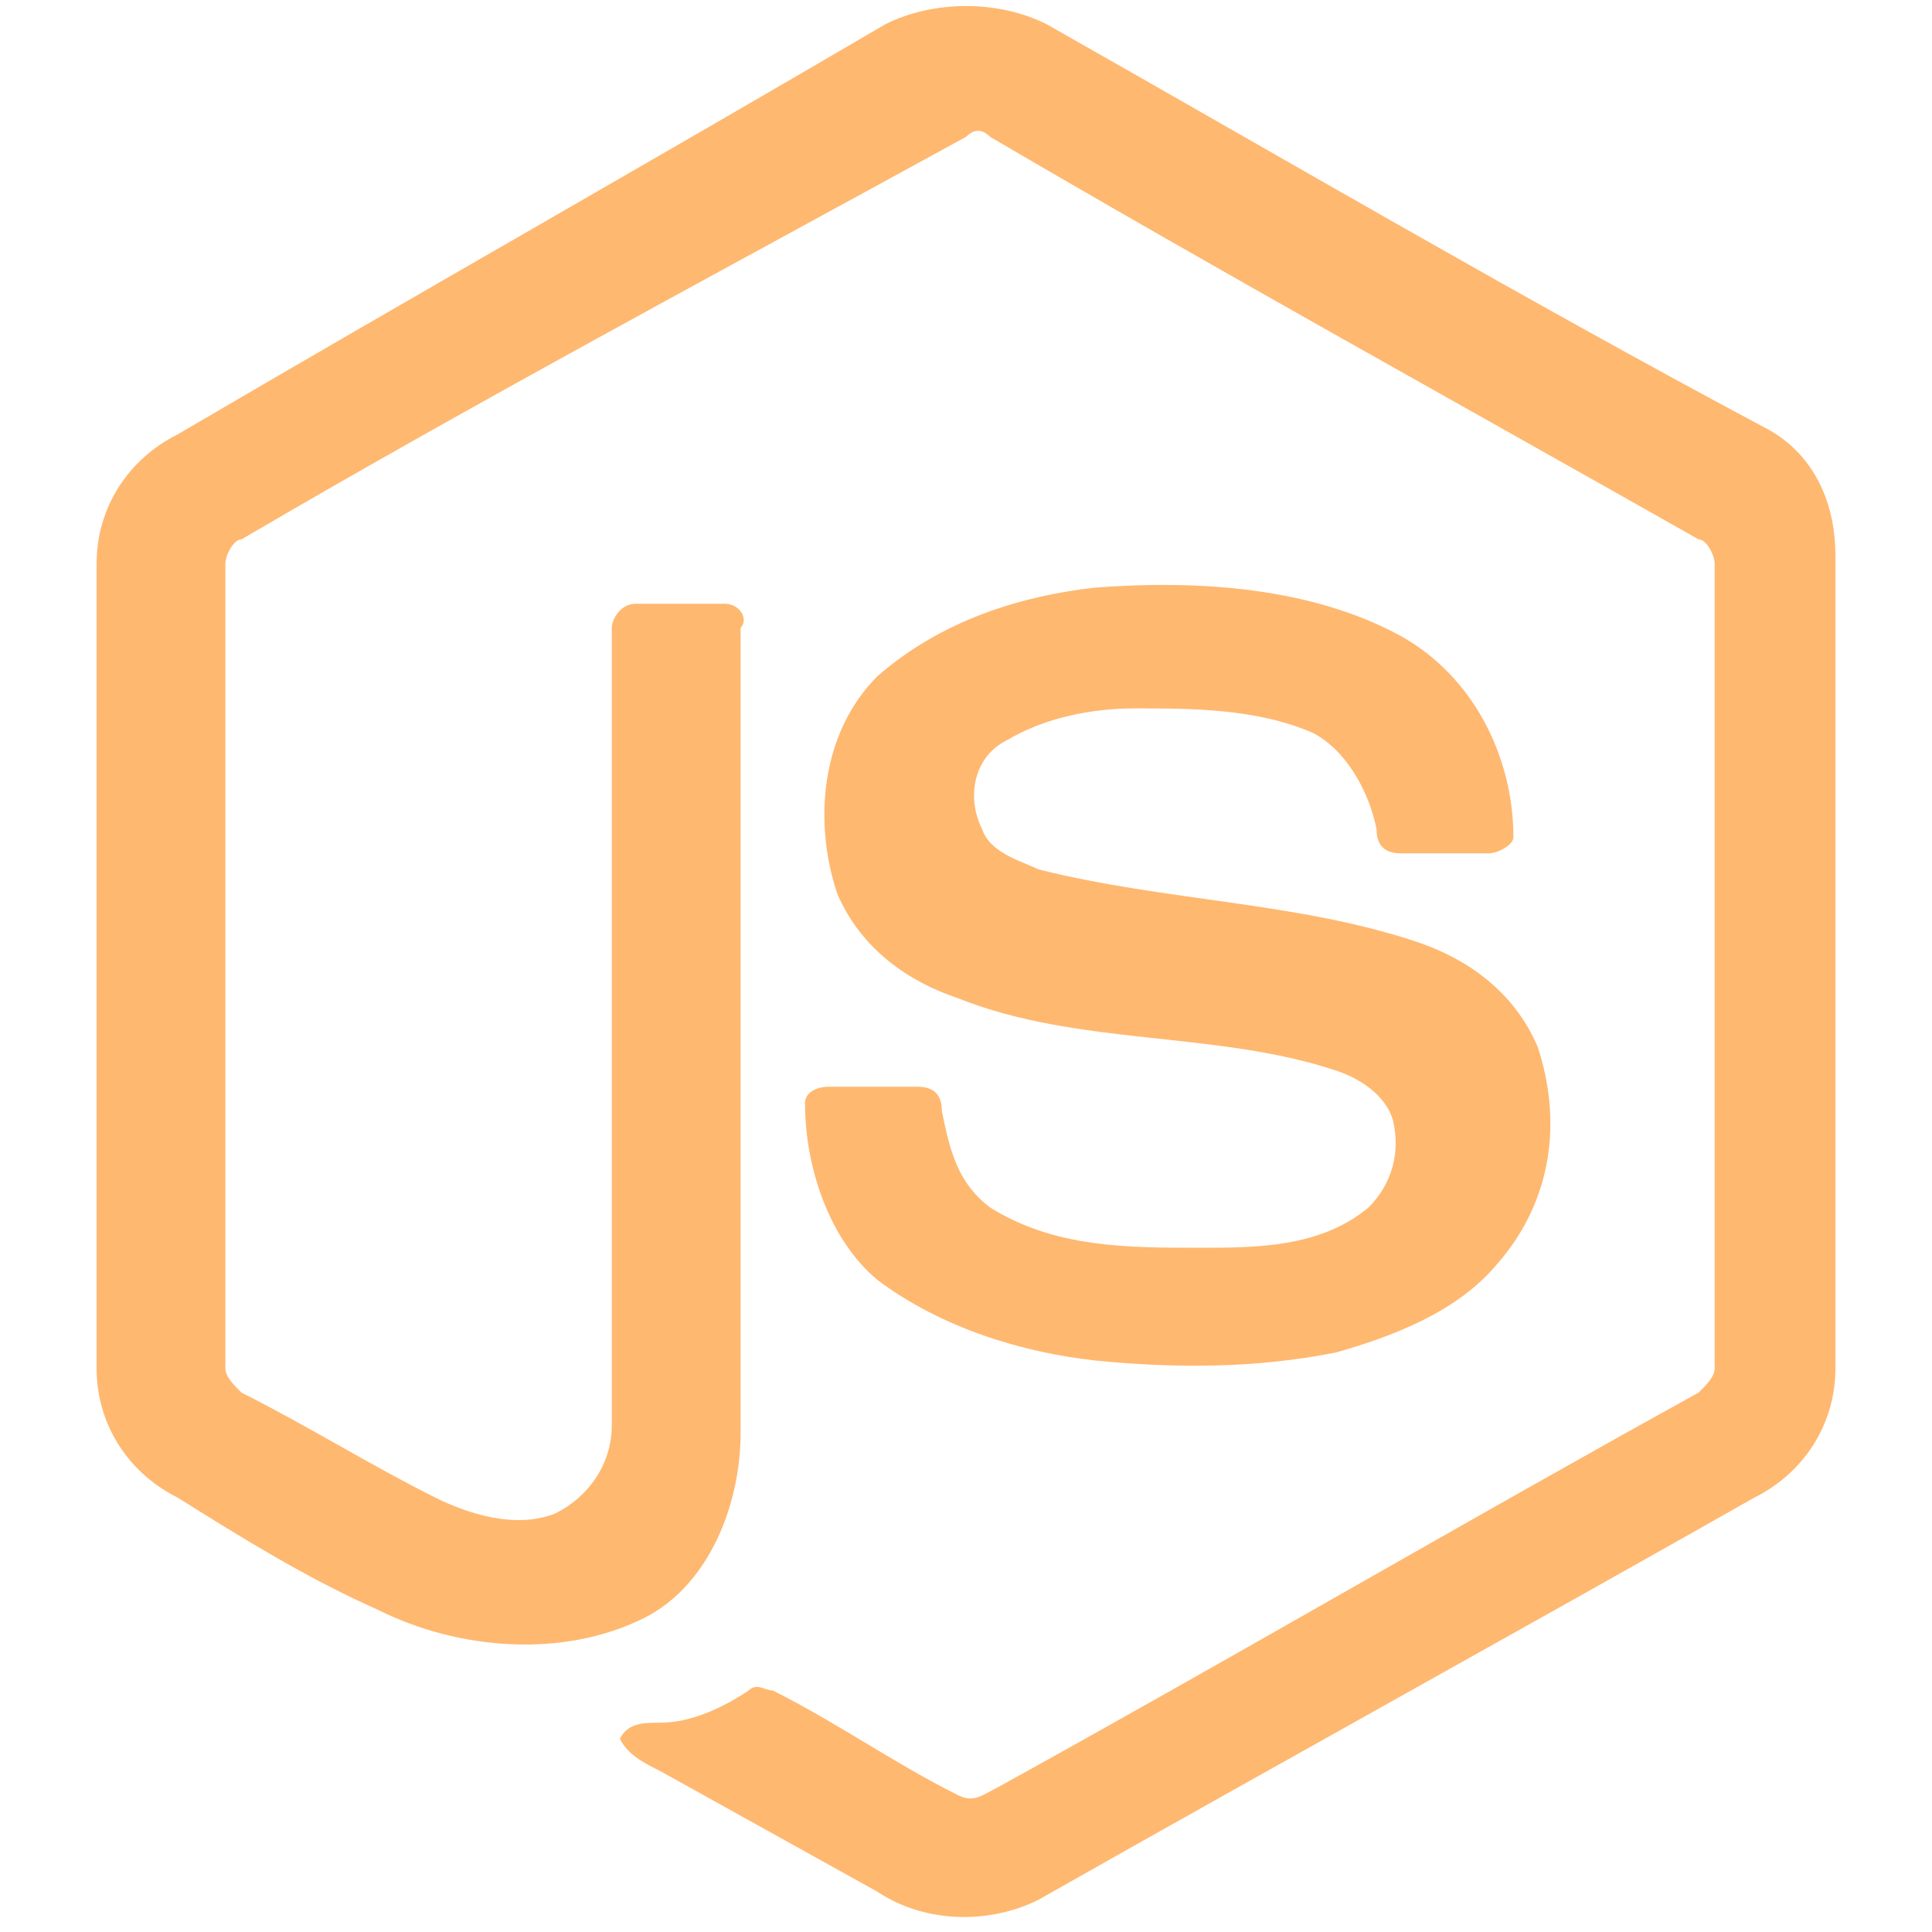 <?xml version="1.0" encoding="utf-8"?>
<!-- Generator: Adobe Illustrator 26.1.0, SVG Export Plug-In . SVG Version: 6.00 Build 0)  -->
<svg version="1.1" id="Layer_1" xmlns="http://www.w3.org/2000/svg" xmlns:xlink="http://www.w3.org/1999/xlink" x="0px" y="0px"
	 viewBox="0 0 24 24" style="enable-background:new 0 0 24 24;" xml:space="preserve">
<style type="text/css">
	.st0{fill:#FFB870;}
</style>
<g>
	<path class="st0" d="M11,0.3c0.6-0.3,1.4-0.3,2,0c3,1.7,5.9,3.4,8.9,5c0.6,0.3,0.9,0.9,0.9,1.6V17c0,0.7-0.4,1.3-1,1.6
		c-3,1.7-5.9,3.3-8.9,5c-0.6,0.3-1.4,0.3-2-0.1C10,23,9.1,22.5,8.2,22c-0.2-0.1-0.4-0.2-0.5-0.4c0.1-0.2,0.3-0.2,0.5-0.2
		c0.4,0,0.8-0.2,1.1-0.4c0.1-0.1,0.2,0,0.3,0c0.8,0.4,1.5,0.9,2.3,1.3c0.2,0.1,0.3,0,0.5-0.1c2.9-1.6,5.8-3.3,8.7-4.9
		c0.1-0.1,0.2-0.2,0.2-0.3c0-3.3,0-6.7,0-10c0-0.1-0.1-0.3-0.2-0.3c-3-1.7-5.9-3.3-8.8-5c-0.1-0.1-0.2-0.1-0.3,0
		C8.9,3.4,5.9,5,3,6.7C2.9,6.7,2.8,6.9,2.8,7c0,3.3,0,6.7,0,10c0,0.1,0.1,0.2,0.2,0.3c0.8,0.4,1.6,0.9,2.4,1.3
		c0.4,0.2,1,0.4,1.5,0.2c0.4-0.2,0.7-0.6,0.7-1.1c0-3.3,0-6.6,0-9.9c0-0.1,0.1-0.3,0.3-0.3c0.4,0,0.8,0,1.1,0c0.2,0,0.3,0.2,0.2,0.3
		c0,3.3,0,6.7,0,10c0,0.9-0.4,1.9-1.2,2.3c-1,0.5-2.3,0.4-3.3-0.1c-0.9-0.4-1.7-0.9-2.5-1.4c-0.6-0.3-1-0.9-1-1.6V7
		c0-0.7,0.4-1.3,1-1.6C5.1,3.7,8.1,2,11,0.3z"/>
	<path class="st0" d="M13.6,7.3c1.3-0.1,2.7,0,3.8,0.6c0.9,0.5,1.4,1.5,1.4,2.5c0,0.1-0.2,0.2-0.3,0.2c-0.4,0-0.7,0-1.1,0
		c-0.2,0-0.3-0.1-0.3-0.3c-0.1-0.5-0.4-1-0.8-1.2c-0.7-0.3-1.5-0.3-2.2-0.3c-0.5,0-1.1,0.1-1.6,0.4c-0.4,0.2-0.5,0.7-0.3,1.1
		c0.1,0.3,0.5,0.4,0.7,0.5c1.6,0.4,3.2,0.4,4.7,0.9c0.6,0.2,1.2,0.6,1.5,1.3c0.3,0.9,0.2,1.9-0.5,2.7c-0.5,0.6-1.3,0.9-2,1.1
		c-1,0.2-2,0.2-3,0.1c-0.9-0.1-1.9-0.4-2.7-1c-0.6-0.5-0.9-1.4-0.9-2.2c0-0.1,0.1-0.2,0.3-0.2c0.4,0,0.8,0,1.1,0
		c0.2,0,0.3,0.1,0.3,0.3c0.1,0.5,0.2,0.9,0.6,1.2c0.8,0.5,1.7,0.5,2.6,0.5c0.7,0,1.5,0,2.1-0.5c0.3-0.3,0.4-0.7,0.3-1.1
		c-0.1-0.3-0.4-0.5-0.7-0.6c-1.5-0.5-3.2-0.3-4.7-0.9c-0.6-0.2-1.2-0.6-1.5-1.3c-0.3-0.9-0.2-2,0.5-2.7C11.7,7.7,12.7,7.4,13.6,7.3
		L13.6,7.3z"/>
</g>
</svg>

